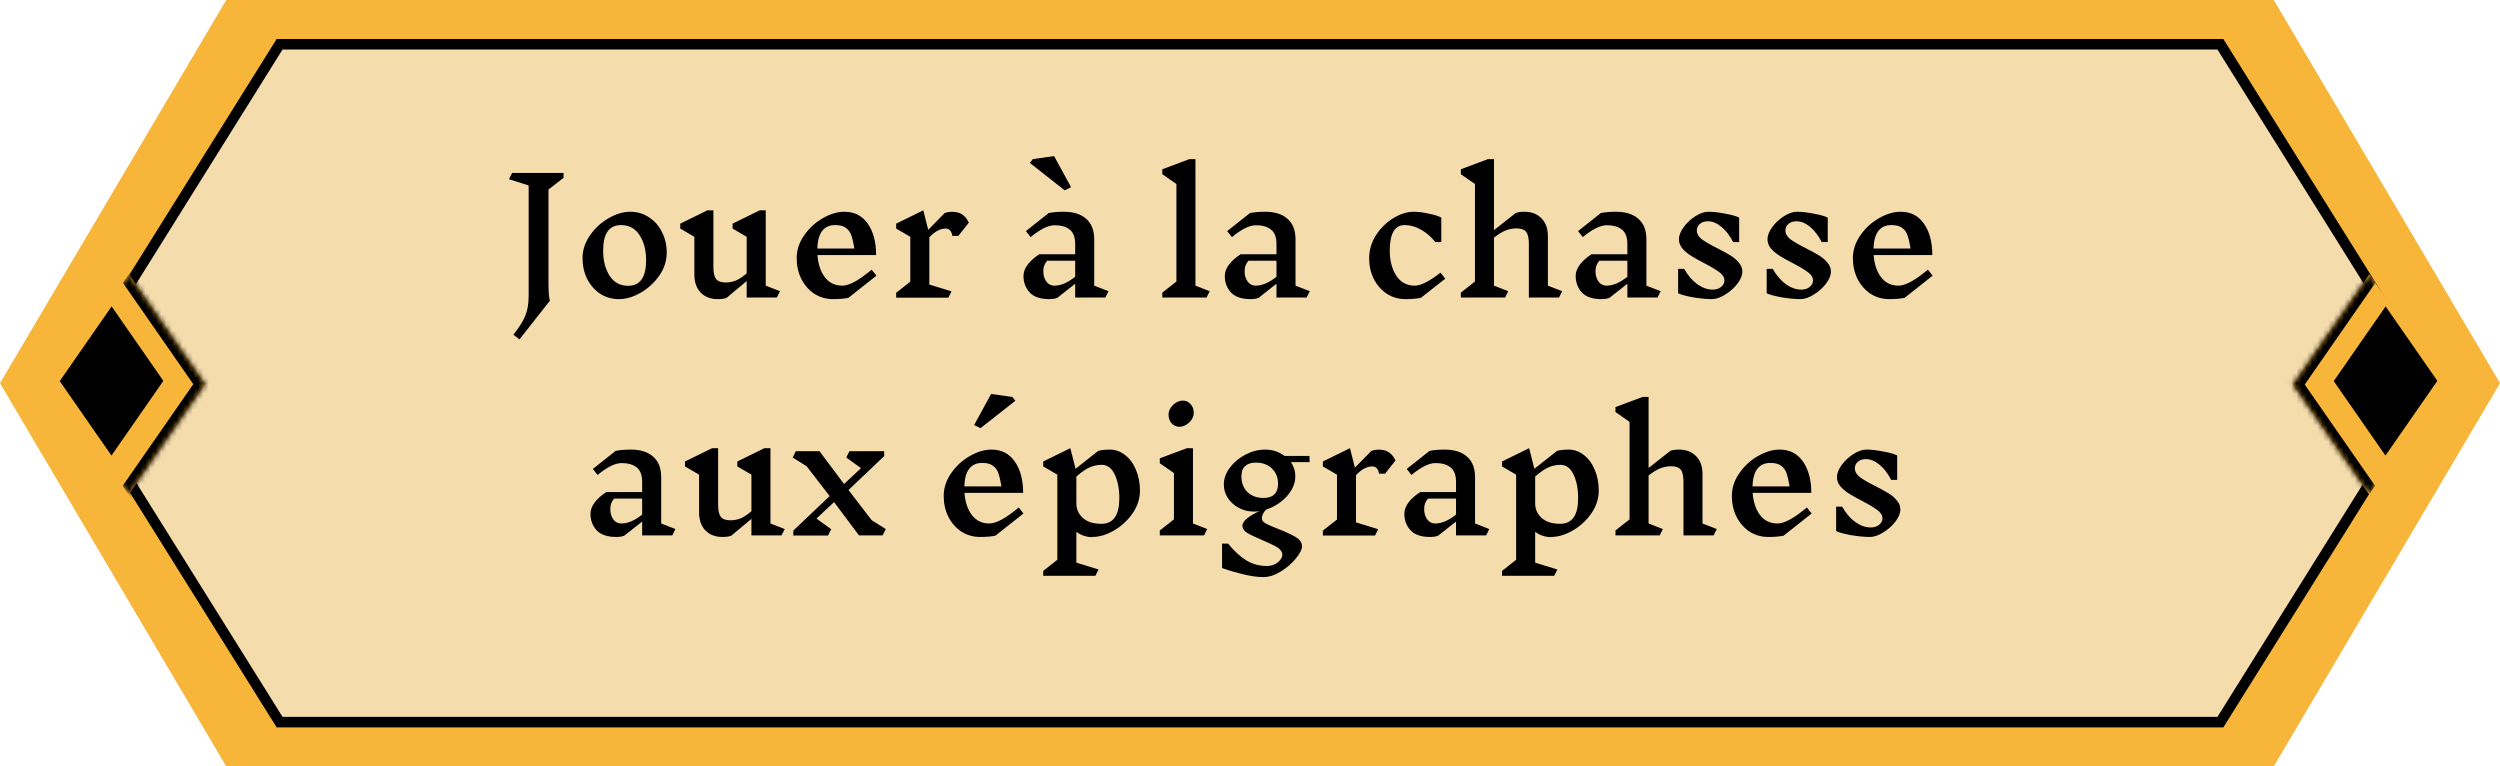 <svg width="473" height="145" viewBox="0 0 473 145" fill="none" xmlns="http://www.w3.org/2000/svg">
<path d="M42.805 0H430.195L473 72.5L430.195 145H42.805L0 72.5L42.805 0Z" fill="#F7B539"/>
<path d="M420.098 8.373L460.17 72.5L420.098 136.627H52.901L12.829 72.5L52.901 8.373H420.098Z" fill="#F5DCAC" stroke="black" stroke-width="2"/>
<mask id="path-3-inside-1_51_114" fill="white">
<path d="M38.856 72.684L24.348 93.57L9.891 72.756L24.398 51.87L38.856 72.684Z"/>
</mask>
<path d="M38.856 72.684L24.348 93.57L9.891 72.756L24.398 51.87L38.856 72.684Z" fill="#F7B539"/>
<path d="M38.856 72.684L39.997 74.327L41.138 72.684L39.997 71.041L38.856 72.684ZM37.715 71.041L23.207 91.927L25.489 95.213L39.997 74.327L37.715 71.041ZM23.257 53.513L37.715 74.327L39.997 71.041L25.539 50.228L23.257 53.513Z" fill="black" mask="url(#path-3-inside-1_51_114)"/>
<path d="M30.905 72.058L21.087 86.192L11.303 72.106L21.121 57.972L30.905 72.058Z" fill="black"/>
<mask id="path-6-inside-2_51_114" fill="white">
<path d="M433.771 72.756L448.279 51.87L462.737 72.684L448.229 93.57L433.771 72.756Z"/>
</mask>
<path d="M433.771 72.756L448.279 51.87L462.737 72.684L448.229 93.57L433.771 72.756Z" fill="#F7B539"/>
<path d="M433.771 72.756L432.63 71.114L431.489 72.756L432.63 74.399L433.771 72.756ZM434.912 74.399L449.42 53.513L447.138 50.228L432.63 71.114L434.912 74.399ZM449.37 91.927L434.912 71.114L432.63 74.399L447.088 95.212L449.37 91.927Z" fill="black" mask="url(#path-6-inside-2_51_114)"/>
<path d="M461.144 72.058L451.326 86.192L441.543 72.106L451.36 57.972L461.144 72.058Z" fill="black"/>
<path d="M103.77 53.324C103.77 54.124 103.79 54.864 103.83 55.544C103.89 56.204 103.96 56.654 104.04 56.894L98.28 64.214L97.14 63.314C98.28 61.874 99.04 60.654 99.42 59.654C99.82 58.654 100.02 57.424 100.02 55.964V35.084L96.3 33.914L96.9 32.714H106.62V33.644L103.77 35.864V53.324ZM119.244 40.064C120.564 40.064 121.744 40.414 122.784 41.114C123.844 41.794 124.664 42.724 125.244 43.904C125.844 45.084 126.144 46.384 126.144 47.804C126.144 49.344 125.674 50.794 124.734 52.154C123.794 53.494 122.614 54.574 121.194 55.394C119.794 56.194 118.434 56.594 117.114 56.594C115.794 56.594 114.604 56.254 113.544 55.574C112.504 54.874 111.684 53.934 111.084 52.754C110.504 51.574 110.214 50.274 110.214 48.854C110.214 47.314 110.684 45.874 111.624 44.534C112.564 43.174 113.734 42.094 115.134 41.294C116.554 40.474 117.924 40.064 119.244 40.064ZM117.504 42.584C115.244 42.584 114.114 44.194 114.114 47.414C114.114 49.314 114.524 50.904 115.344 52.184C116.164 53.444 117.334 54.074 118.854 54.074C121.114 54.074 122.244 52.454 122.244 49.214C122.244 47.334 121.834 45.764 121.014 44.504C120.194 43.224 119.024 42.584 117.504 42.584ZM146.975 56.294H141.275V53.174L137.465 56.354C137.045 56.514 136.495 56.594 135.815 56.594C134.455 56.594 133.375 56.184 132.575 55.364C131.775 54.524 131.375 53.394 131.375 51.974V44.804L128.705 43.244V42.314L133.835 39.794H134.975V50.474C134.975 51.574 135.145 52.344 135.485 52.784C135.825 53.224 136.435 53.444 137.315 53.444C137.935 53.444 138.545 53.334 139.145 53.114C139.745 52.874 140.455 52.414 141.275 51.734V44.804L138.605 43.244V42.314L143.735 39.794H144.875V54.044L147.575 55.094L146.975 56.294ZM160.512 56.354C159.712 56.514 158.752 56.594 157.632 56.594C156.312 56.594 155.122 56.254 154.062 55.574C153.022 54.874 152.202 53.934 151.602 52.754C151.022 51.574 150.732 50.274 150.732 48.854C150.732 47.314 151.202 45.874 152.142 44.534C153.082 43.174 154.252 42.094 155.652 41.294C157.072 40.474 158.442 40.064 159.762 40.064C161.662 40.064 163.132 40.814 164.172 42.314C165.232 43.814 165.762 45.794 165.762 48.254H154.662C154.782 49.954 155.242 51.344 156.042 52.424C156.862 53.504 157.972 54.044 159.372 54.044C160.672 54.044 162.522 53.034 164.922 51.014L165.822 52.154L160.512 56.354ZM158.022 42.584C155.862 42.584 154.732 44.064 154.632 47.024H161.652C161.472 45.944 161.282 45.124 161.082 44.564C160.902 43.984 160.572 43.514 160.092 43.154C159.632 42.774 158.942 42.584 158.022 42.584ZM180.389 40.094C181.049 40.094 181.629 40.274 182.129 40.634C182.629 40.994 183.019 41.494 183.299 42.134L181.319 44.624H180.179C180.099 44.124 179.949 43.774 179.729 43.574C179.529 43.354 179.249 43.244 178.889 43.244C178.449 43.244 177.979 43.364 177.479 43.604C176.999 43.824 176.449 44.254 175.829 44.894V53.834L180.029 55.124L179.429 56.324H169.559V55.394L172.229 53.294V44.804L169.559 43.244V42.314L174.689 39.794L175.619 43.484L178.739 40.304C179.159 40.144 179.709 40.064 180.389 40.064V40.094ZM209.125 56.294H203.425V53.684L200.035 56.354C199.635 56.514 199.135 56.594 198.535 56.594C196.815 56.594 195.565 56.164 194.785 55.304C194.025 54.444 193.645 53.414 193.645 52.214C193.645 51.494 193.905 50.784 194.425 50.084C194.945 49.384 195.685 48.724 196.645 48.104H203.425V46.184C203.425 44.884 203.075 43.964 202.375 43.424C201.695 42.884 200.755 42.614 199.555 42.614C198.315 42.614 196.795 43.364 194.995 44.864L194.095 43.724L198.415 40.304C199.215 40.144 200.175 40.064 201.295 40.064C203.115 40.064 204.525 40.514 205.525 41.414C206.525 42.294 207.025 43.584 207.025 45.284V54.044L209.725 55.094L209.125 56.294ZM199.495 54.044C200.715 54.044 202.025 53.484 203.425 52.364V49.334H198.115C197.855 49.654 197.665 49.974 197.545 50.294C197.445 50.614 197.395 50.964 197.395 51.344C197.395 52.084 197.585 52.724 197.965 53.264C198.345 53.784 198.855 54.044 199.495 54.044ZM201.445 36.014L194.845 30.824L195.415 30.104L199.435 29.534L202.645 35.414L201.445 36.014ZM228.277 56.294H219.907V55.364L222.577 53.264V34.814L219.907 32.954V32.024L225.037 30.104H226.177V54.044L228.877 55.094L228.277 56.294ZM247.211 56.294H241.511V53.684L238.121 56.354C237.721 56.514 237.221 56.594 236.621 56.594C234.901 56.594 233.651 56.164 232.871 55.304C232.111 54.444 231.731 53.414 231.731 52.214C231.731 51.494 231.991 50.784 232.511 50.084C233.031 49.384 233.771 48.724 234.731 48.104H241.511V46.184C241.511 44.884 241.161 43.964 240.461 43.424C239.781 42.884 238.841 42.614 237.641 42.614C236.401 42.614 234.881 43.364 233.081 44.864L232.181 43.724L236.501 40.304C237.301 40.144 238.261 40.064 239.381 40.064C241.201 40.064 242.611 40.514 243.611 41.414C244.611 42.294 245.111 43.584 245.111 45.284V54.044L247.811 55.094L247.211 56.294ZM237.581 54.044C238.801 54.044 240.111 53.484 241.511 52.364V49.334H236.201C235.941 49.654 235.751 49.974 235.631 50.294C235.531 50.614 235.481 50.964 235.481 51.344C235.481 52.084 235.671 52.724 236.051 53.264C236.431 53.784 236.941 54.044 237.581 54.044ZM267.473 40.064C268.293 40.064 269.243 40.184 270.323 40.424C271.423 40.644 272.213 40.894 272.693 41.174V45.794H271.553C270.773 44.794 269.873 44.014 268.853 43.454C267.853 42.874 266.813 42.584 265.733 42.584C264.813 42.584 264.113 42.994 263.633 43.814C263.173 44.634 262.943 45.834 262.943 47.414C262.943 49.294 263.353 50.874 264.173 52.154C264.993 53.414 266.163 54.044 267.683 54.044C268.823 54.044 270.443 53.224 272.543 51.584L273.443 52.724L268.823 56.354C268.023 56.514 267.063 56.594 265.943 56.594C264.623 56.594 263.433 56.254 262.373 55.574C261.333 54.874 260.513 53.934 259.913 52.754C259.333 51.574 259.043 50.274 259.043 48.854C259.043 47.314 259.473 45.864 260.333 44.504C261.213 43.144 262.313 42.064 263.633 41.264C264.953 40.464 266.233 40.064 267.473 40.064ZM294.961 56.294H289.261V46.184C289.261 45.084 289.091 44.314 288.751 43.874C288.411 43.434 287.801 43.214 286.921 43.214C286.261 43.214 285.601 43.334 284.941 43.574C284.301 43.814 283.541 44.274 282.661 44.954V54.044L285.361 55.094L284.761 56.294H276.391V55.364L279.061 53.264V34.814L276.391 32.954V32.024L281.521 30.104H282.661V43.544L286.771 40.304C287.191 40.144 287.741 40.064 288.421 40.064C289.781 40.064 290.861 40.484 291.661 41.324C292.461 42.144 292.861 43.264 292.861 44.684V54.044L295.561 55.094L294.961 56.294ZM313.598 56.294H307.898V53.684L304.508 56.354C304.108 56.514 303.608 56.594 303.008 56.594C301.288 56.594 300.038 56.164 299.258 55.304C298.498 54.444 298.118 53.414 298.118 52.214C298.118 51.494 298.378 50.784 298.898 50.084C299.418 49.384 300.158 48.724 301.118 48.104H307.898V46.184C307.898 44.884 307.548 43.964 306.848 43.424C306.168 42.884 305.228 42.614 304.028 42.614C302.788 42.614 301.268 43.364 299.468 44.864L298.568 43.724L302.888 40.304C303.688 40.144 304.648 40.064 305.768 40.064C307.588 40.064 308.998 40.514 309.998 41.414C310.998 42.294 311.498 43.584 311.498 45.284V54.044L314.198 55.094L313.598 56.294ZM303.968 54.044C305.188 54.044 306.498 53.484 307.898 52.364V49.334H302.588C302.328 49.654 302.138 49.974 302.018 50.294C301.918 50.614 301.868 50.964 301.868 51.344C301.868 52.084 302.058 52.724 302.438 53.264C302.818 53.784 303.328 54.044 303.968 54.044ZM326.26 53.054C326.26 52.494 325.95 51.984 325.33 51.524C324.71 51.044 323.76 50.474 322.48 49.814C321.44 49.274 320.6 48.804 319.96 48.404C319.32 48.004 318.77 47.544 318.31 47.024C317.87 46.484 317.65 45.904 317.65 45.284C317.65 44.564 317.95 43.794 318.55 42.974C319.15 42.154 319.89 41.464 320.77 40.904C321.65 40.344 322.47 40.064 323.23 40.064C324.15 40.064 325.21 40.184 326.41 40.424C327.63 40.644 328.51 40.894 329.05 41.174V45.794H327.91C327.27 44.554 326.53 43.594 325.69 42.914C324.85 42.214 323.99 41.864 323.11 41.864C322.49 41.864 321.99 42.034 321.61 42.374C321.23 42.694 321.04 43.104 321.04 43.604C321.04 44.224 321.36 44.784 322 45.284C322.66 45.764 323.65 46.334 324.97 46.994C325.99 47.514 326.81 47.964 327.43 48.344C328.05 48.724 328.57 49.174 328.99 49.694C329.43 50.194 329.65 50.754 329.65 51.374C329.65 52.114 329.33 52.894 328.69 53.714C328.07 54.514 327.3 55.194 326.38 55.754C325.48 56.314 324.65 56.594 323.89 56.594C322.91 56.594 321.74 56.484 320.38 56.264C319.04 56.024 318.08 55.764 317.5 55.484V50.864H318.64C319.34 52.104 320.17 53.074 321.13 53.774C322.09 54.454 323.06 54.794 324.04 54.794C324.7 54.794 325.23 54.624 325.63 54.284C326.05 53.944 326.26 53.534 326.26 53.054ZM343.018 53.054C343.018 52.494 342.708 51.984 342.088 51.524C341.468 51.044 340.518 50.474 339.238 49.814C338.198 49.274 337.358 48.804 336.718 48.404C336.078 48.004 335.528 47.544 335.068 47.024C334.628 46.484 334.408 45.904 334.408 45.284C334.408 44.564 334.708 43.794 335.308 42.974C335.908 42.154 336.648 41.464 337.528 40.904C338.408 40.344 339.228 40.064 339.988 40.064C340.908 40.064 341.968 40.184 343.168 40.424C344.388 40.644 345.268 40.894 345.808 41.174V45.794H344.668C344.028 44.554 343.288 43.594 342.448 42.914C341.608 42.214 340.748 41.864 339.868 41.864C339.248 41.864 338.748 42.034 338.368 42.374C337.988 42.694 337.798 43.104 337.798 43.604C337.798 44.224 338.118 44.784 338.758 45.284C339.418 45.764 340.408 46.334 341.728 46.994C342.748 47.514 343.568 47.964 344.188 48.344C344.808 48.724 345.328 49.174 345.748 49.694C346.188 50.194 346.408 50.754 346.408 51.374C346.408 52.114 346.088 52.894 345.448 53.714C344.828 54.514 344.058 55.194 343.138 55.754C342.238 56.314 341.408 56.594 340.648 56.594C339.668 56.594 338.498 56.484 337.138 56.264C335.798 56.024 334.838 55.764 334.258 55.484V50.864H335.398C336.098 52.104 336.928 53.074 337.888 53.774C338.848 54.454 339.818 54.794 340.798 54.794C341.458 54.794 341.988 54.624 342.388 54.284C342.808 53.944 343.018 53.534 343.018 53.054ZM360.346 56.354C359.546 56.514 358.586 56.594 357.466 56.594C356.146 56.594 354.956 56.254 353.896 55.574C352.856 54.874 352.036 53.934 351.436 52.754C350.856 51.574 350.566 50.274 350.566 48.854C350.566 47.314 351.036 45.874 351.976 44.534C352.916 43.174 354.086 42.094 355.486 41.294C356.906 40.474 358.276 40.064 359.596 40.064C361.496 40.064 362.966 40.814 364.006 42.314C365.066 43.814 365.596 45.794 365.596 48.254H354.496C354.616 49.954 355.076 51.344 355.876 52.424C356.696 53.504 357.806 54.044 359.206 54.044C360.506 54.044 362.356 53.034 364.756 51.014L365.656 52.154L360.346 56.354ZM357.856 42.584C355.696 42.584 354.566 44.064 354.466 47.024H361.486C361.306 45.944 361.116 45.124 360.916 44.564C360.736 43.984 360.406 43.514 359.926 43.154C359.466 42.774 358.776 42.584 357.856 42.584ZM127.196 101.294H121.496V98.684L118.106 101.354C117.706 101.514 117.206 101.594 116.606 101.594C114.886 101.594 113.636 101.164 112.856 100.304C112.096 99.444 111.716 98.414 111.716 97.214C111.716 96.494 111.976 95.784 112.496 95.084C113.016 94.384 113.756 93.724 114.716 93.104H121.496V91.184C121.496 89.884 121.146 88.964 120.446 88.424C119.766 87.884 118.826 87.614 117.626 87.614C116.386 87.614 114.866 88.364 113.066 89.864L112.166 88.724L116.486 85.304C117.286 85.144 118.246 85.064 119.366 85.064C121.186 85.064 122.596 85.514 123.596 86.414C124.596 87.294 125.096 88.584 125.096 90.284V99.044L127.796 100.094L127.196 101.294ZM117.566 99.044C118.786 99.044 120.096 98.484 121.496 97.364V94.334H116.186C115.926 94.654 115.736 94.974 115.616 95.294C115.516 95.614 115.466 95.964 115.466 96.344C115.466 97.084 115.656 97.724 116.036 98.264C116.416 98.784 116.926 99.044 117.566 99.044ZM147.869 101.294H142.169V98.174L138.359 101.354C137.939 101.514 137.389 101.594 136.709 101.594C135.349 101.594 134.269 101.184 133.469 100.364C132.669 99.524 132.269 98.394 132.269 96.974V89.804L129.599 88.244V87.314L134.729 84.794H135.869V95.474C135.869 96.574 136.039 97.344 136.379 97.784C136.719 98.224 137.329 98.444 138.209 98.444C138.829 98.444 139.439 98.334 140.039 98.114C140.639 97.874 141.349 97.414 142.169 96.734V89.804L139.499 88.244V87.314L144.629 84.794H145.769V99.044L148.469 100.094L147.869 101.294ZM166.986 101.294H162.516L157.806 94.994L154.476 98.114L157.266 100.124L156.666 101.324H150.096V100.394L156.966 93.854L152.616 88.214L149.976 86.564L150.576 85.364H155.046L159.696 91.574L162.906 88.574L160.116 86.564L160.716 85.364H167.286V86.294L160.536 92.714L164.916 98.414L167.586 100.094L166.986 101.294ZM188.329 101.354C187.529 101.514 186.569 101.594 185.449 101.594C184.129 101.594 182.939 101.254 181.879 100.574C180.839 99.874 180.019 98.934 179.419 97.754C178.839 96.574 178.549 95.274 178.549 93.854C178.549 92.314 179.019 90.874 179.959 89.534C180.899 88.174 182.069 87.094 183.469 86.294C184.889 85.474 186.259 85.064 187.579 85.064C189.479 85.064 190.949 85.814 191.989 87.314C193.049 88.814 193.579 90.794 193.579 93.254H182.479C182.599 94.954 183.059 96.344 183.859 97.424C184.679 98.504 185.789 99.044 187.189 99.044C188.489 99.044 190.339 98.034 192.739 96.014L193.639 97.154L188.329 101.354ZM185.839 87.584C183.679 87.584 182.549 89.064 182.449 92.024H189.469C189.289 90.944 189.099 90.124 188.899 89.564C188.719 88.984 188.389 88.514 187.909 88.154C187.449 87.774 186.759 87.584 185.839 87.584ZM192.109 75.824L185.509 81.014L184.309 80.414L187.519 74.534L191.539 75.104L192.109 75.824ZM206.647 101.624C205.567 101.624 204.567 101.294 203.647 100.634V106.454L207.847 107.744L207.247 108.944H197.377V108.014L200.047 105.914V89.804L197.377 88.244V87.314L202.507 84.794L203.497 88.694L207.787 85.304C208.427 85.144 209.157 85.064 209.977 85.064C211.057 85.064 212.027 85.414 212.887 86.114C213.767 86.794 214.447 87.724 214.927 88.904C215.427 90.084 215.677 91.384 215.677 92.804C215.677 94.344 215.207 95.794 214.267 97.154C213.327 98.494 212.147 99.574 210.727 100.394C209.327 101.194 207.967 101.594 206.647 101.594V101.624ZM208.447 87.944C207.687 87.944 206.947 88.094 206.227 88.394C205.507 88.694 204.647 89.284 203.647 90.164V95.234C203.647 96.334 204.057 97.254 204.877 97.994C205.697 98.734 206.867 99.104 208.387 99.104C210.647 99.104 211.777 97.494 211.777 94.274C211.777 92.494 211.487 90.994 210.907 89.774C210.327 88.554 209.507 87.944 208.447 87.944ZM227.807 101.294H219.437V100.364L222.107 98.264V89.504L219.437 87.644V86.714L224.567 84.794H225.707V99.044L228.407 100.094L227.807 101.294ZM223.787 75.794C224.387 75.794 224.877 76.014 225.257 76.454C225.657 76.894 225.857 77.444 225.857 78.104C225.857 78.564 225.717 79.004 225.437 79.424C225.157 79.824 224.807 80.144 224.387 80.384C223.967 80.624 223.557 80.744 223.157 80.744C222.557 80.744 222.057 80.524 221.657 80.084C221.277 79.644 221.087 79.094 221.087 78.434C221.087 77.974 221.227 77.544 221.507 77.144C221.787 76.724 222.137 76.394 222.557 76.154C222.977 75.914 223.387 75.794 223.787 75.794ZM244.237 87.434C244.797 88.234 245.077 89.134 245.077 90.134C245.077 91.014 244.827 91.884 244.327 92.744C243.827 93.584 243.157 94.324 242.317 94.964C241.477 95.604 240.557 96.084 239.557 96.404C239.017 96.944 238.747 97.514 238.747 98.114C238.747 98.454 239.007 98.774 239.527 99.074C240.067 99.354 240.857 99.694 241.897 100.094C243.317 100.654 244.407 101.164 245.167 101.624C245.947 102.104 246.337 102.684 246.337 103.364C246.337 103.964 245.947 104.734 245.167 105.674C244.407 106.614 243.457 107.434 242.317 108.134C241.177 108.834 240.077 109.184 239.017 109.184C237.897 109.184 236.567 108.994 235.027 108.614C233.507 108.234 232.237 107.854 231.217 107.474V102.854H232.357C233.477 104.234 234.617 105.284 235.777 106.004C236.937 106.724 238.247 107.084 239.707 107.084C240.247 107.084 240.737 106.974 241.177 106.754C241.637 106.534 241.987 106.254 242.227 105.914C242.487 105.594 242.617 105.284 242.617 104.984C242.617 104.444 242.307 103.974 241.687 103.574C241.067 103.194 240.097 102.724 238.777 102.164C237.517 101.644 236.577 101.194 235.957 100.814C235.357 100.434 235.057 99.994 235.057 99.494C235.057 99.014 235.377 98.524 236.017 98.024C236.657 97.524 237.417 97.084 238.297 96.704C237.977 96.764 237.647 96.794 237.307 96.794C236.247 96.794 235.277 96.564 234.397 96.104C233.517 95.624 232.817 94.994 232.297 94.214C231.797 93.434 231.547 92.584 231.547 91.664C231.547 90.564 231.927 89.504 232.687 88.484C233.447 87.464 234.427 86.644 235.627 86.024C236.847 85.384 238.087 85.064 239.347 85.064C240.747 85.064 241.977 85.464 243.037 86.264H247.747L247.777 87.434H244.237ZM239.047 94.214C239.947 94.214 240.627 93.994 241.087 93.554C241.567 93.094 241.807 92.424 241.807 91.544C241.807 90.344 241.417 89.374 240.637 88.634C239.877 87.894 238.867 87.524 237.607 87.524C236.727 87.524 236.047 87.744 235.567 88.184C235.107 88.604 234.877 89.254 234.877 90.134C234.877 91.354 235.257 92.344 236.017 93.104C236.797 93.844 237.807 94.214 239.047 94.214ZM261.117 85.094C261.777 85.094 262.357 85.274 262.857 85.634C263.357 85.994 263.747 86.494 264.027 87.134L262.047 89.624H260.907C260.827 89.124 260.677 88.774 260.457 88.574C260.257 88.354 259.977 88.244 259.617 88.244C259.177 88.244 258.707 88.364 258.207 88.604C257.727 88.824 257.177 89.254 256.557 89.894V98.834L260.757 100.124L260.157 101.324H250.287V100.394L252.957 98.294V89.804L250.287 88.244V87.314L255.417 84.794L256.347 88.484L259.467 85.304C259.887 85.144 260.437 85.064 261.117 85.064V85.094ZM281.181 101.294H275.481V98.684L272.091 101.354C271.691 101.514 271.191 101.594 270.591 101.594C268.871 101.594 267.621 101.164 266.841 100.304C266.081 99.444 265.701 98.414 265.701 97.214C265.701 96.494 265.961 95.784 266.481 95.084C267.001 94.384 267.741 93.724 268.701 93.104H275.481V91.184C275.481 89.884 275.131 88.964 274.431 88.424C273.751 87.884 272.811 87.614 271.611 87.614C270.371 87.614 268.851 88.364 267.051 89.864L266.151 88.724L270.471 85.304C271.271 85.144 272.231 85.064 273.351 85.064C275.171 85.064 276.581 85.514 277.581 86.414C278.581 87.294 279.081 88.584 279.081 90.284V99.044L281.781 100.094L281.181 101.294ZM271.551 99.044C272.771 99.044 274.081 98.484 275.481 97.364V94.334H270.171C269.911 94.654 269.721 94.974 269.601 95.294C269.501 95.614 269.451 95.964 269.451 96.344C269.451 97.084 269.641 97.724 270.021 98.264C270.401 98.784 270.911 99.044 271.551 99.044ZM293.453 101.624C292.373 101.624 291.373 101.294 290.453 100.634V106.454L294.653 107.744L294.053 108.944H284.183V108.014L286.853 105.914V89.804L284.183 88.244V87.314L289.313 84.794L290.303 88.694L294.593 85.304C295.233 85.144 295.963 85.064 296.783 85.064C297.863 85.064 298.833 85.414 299.693 86.114C300.573 86.794 301.253 87.724 301.733 88.904C302.233 90.084 302.483 91.384 302.483 92.804C302.483 94.344 302.013 95.794 301.073 97.154C300.133 98.494 298.953 99.574 297.533 100.394C296.133 101.194 294.773 101.594 293.453 101.594V101.624ZM295.253 87.944C294.493 87.944 293.753 88.094 293.033 88.394C292.313 88.694 291.453 89.284 290.453 90.164V95.234C290.453 96.334 290.863 97.254 291.683 97.994C292.503 98.734 293.673 99.104 295.193 99.104C297.453 99.104 298.583 97.494 298.583 94.274C298.583 92.494 298.293 90.994 297.713 89.774C297.133 88.554 296.313 87.944 295.253 87.944ZM324.214 101.294H318.514V91.184C318.514 90.084 318.344 89.314 318.004 88.874C317.664 88.434 317.054 88.214 316.174 88.214C315.514 88.214 314.854 88.334 314.194 88.574C313.554 88.814 312.794 89.274 311.914 89.954V99.044L314.614 100.094L314.014 101.294H305.644V100.364L308.314 98.264V79.814L305.644 77.954V77.024L310.774 75.104H311.914V88.544L316.024 85.304C316.444 85.144 316.994 85.064 317.674 85.064C319.034 85.064 320.114 85.484 320.914 86.324C321.714 87.144 322.114 88.264 322.114 89.684V99.044L324.814 100.094L324.214 101.294ZM337.45 101.354C336.65 101.514 335.69 101.594 334.57 101.594C333.25 101.594 332.06 101.254 331 100.574C329.96 99.874 329.14 98.934 328.54 97.754C327.96 96.574 327.67 95.274 327.67 93.854C327.67 92.314 328.14 90.874 329.08 89.534C330.02 88.174 331.19 87.094 332.59 86.294C334.01 85.474 335.38 85.064 336.7 85.064C338.6 85.064 340.07 85.814 341.11 87.314C342.17 88.814 342.7 90.794 342.7 93.254H331.6C331.72 94.954 332.18 96.344 332.98 97.424C333.8 98.504 334.91 99.044 336.31 99.044C337.61 99.044 339.46 98.034 341.86 96.014L342.76 97.154L337.45 101.354ZM334.96 87.584C332.8 87.584 331.67 89.064 331.57 92.024H338.59C338.41 90.944 338.22 90.124 338.02 89.564C337.84 88.984 337.51 88.514 337.03 88.154C336.57 87.774 335.88 87.584 334.96 87.584ZM356.158 98.054C356.158 97.494 355.848 96.984 355.228 96.524C354.608 96.044 353.658 95.474 352.378 94.814C351.338 94.274 350.498 93.804 349.858 93.404C349.218 93.004 348.668 92.544 348.208 92.024C347.768 91.484 347.548 90.904 347.548 90.284C347.548 89.564 347.848 88.794 348.448 87.974C349.048 87.154 349.788 86.464 350.668 85.904C351.548 85.344 352.368 85.064 353.128 85.064C354.048 85.064 355.108 85.184 356.308 85.424C357.528 85.644 358.408 85.894 358.948 86.174V90.794H357.808C357.168 89.554 356.428 88.594 355.588 87.914C354.748 87.214 353.888 86.864 353.008 86.864C352.388 86.864 351.888 87.034 351.508 87.374C351.128 87.694 350.938 88.104 350.938 88.604C350.938 89.224 351.258 89.784 351.898 90.284C352.558 90.764 353.548 91.334 354.868 91.994C355.888 92.514 356.708 92.964 357.328 93.344C357.948 93.724 358.468 94.174 358.888 94.694C359.328 95.194 359.548 95.754 359.548 96.374C359.548 97.114 359.228 97.894 358.588 98.714C357.968 99.514 357.198 100.194 356.278 100.754C355.378 101.314 354.548 101.594 353.788 101.594C352.808 101.594 351.638 101.484 350.278 101.264C348.938 101.024 347.978 100.764 347.398 100.484V95.864H348.538C349.238 97.104 350.068 98.074 351.028 98.774C351.988 99.454 352.958 99.794 353.938 99.794C354.598 99.794 355.128 99.624 355.528 99.284C355.948 98.944 356.158 98.534 356.158 98.054Z" fill="black"/>
</svg>
